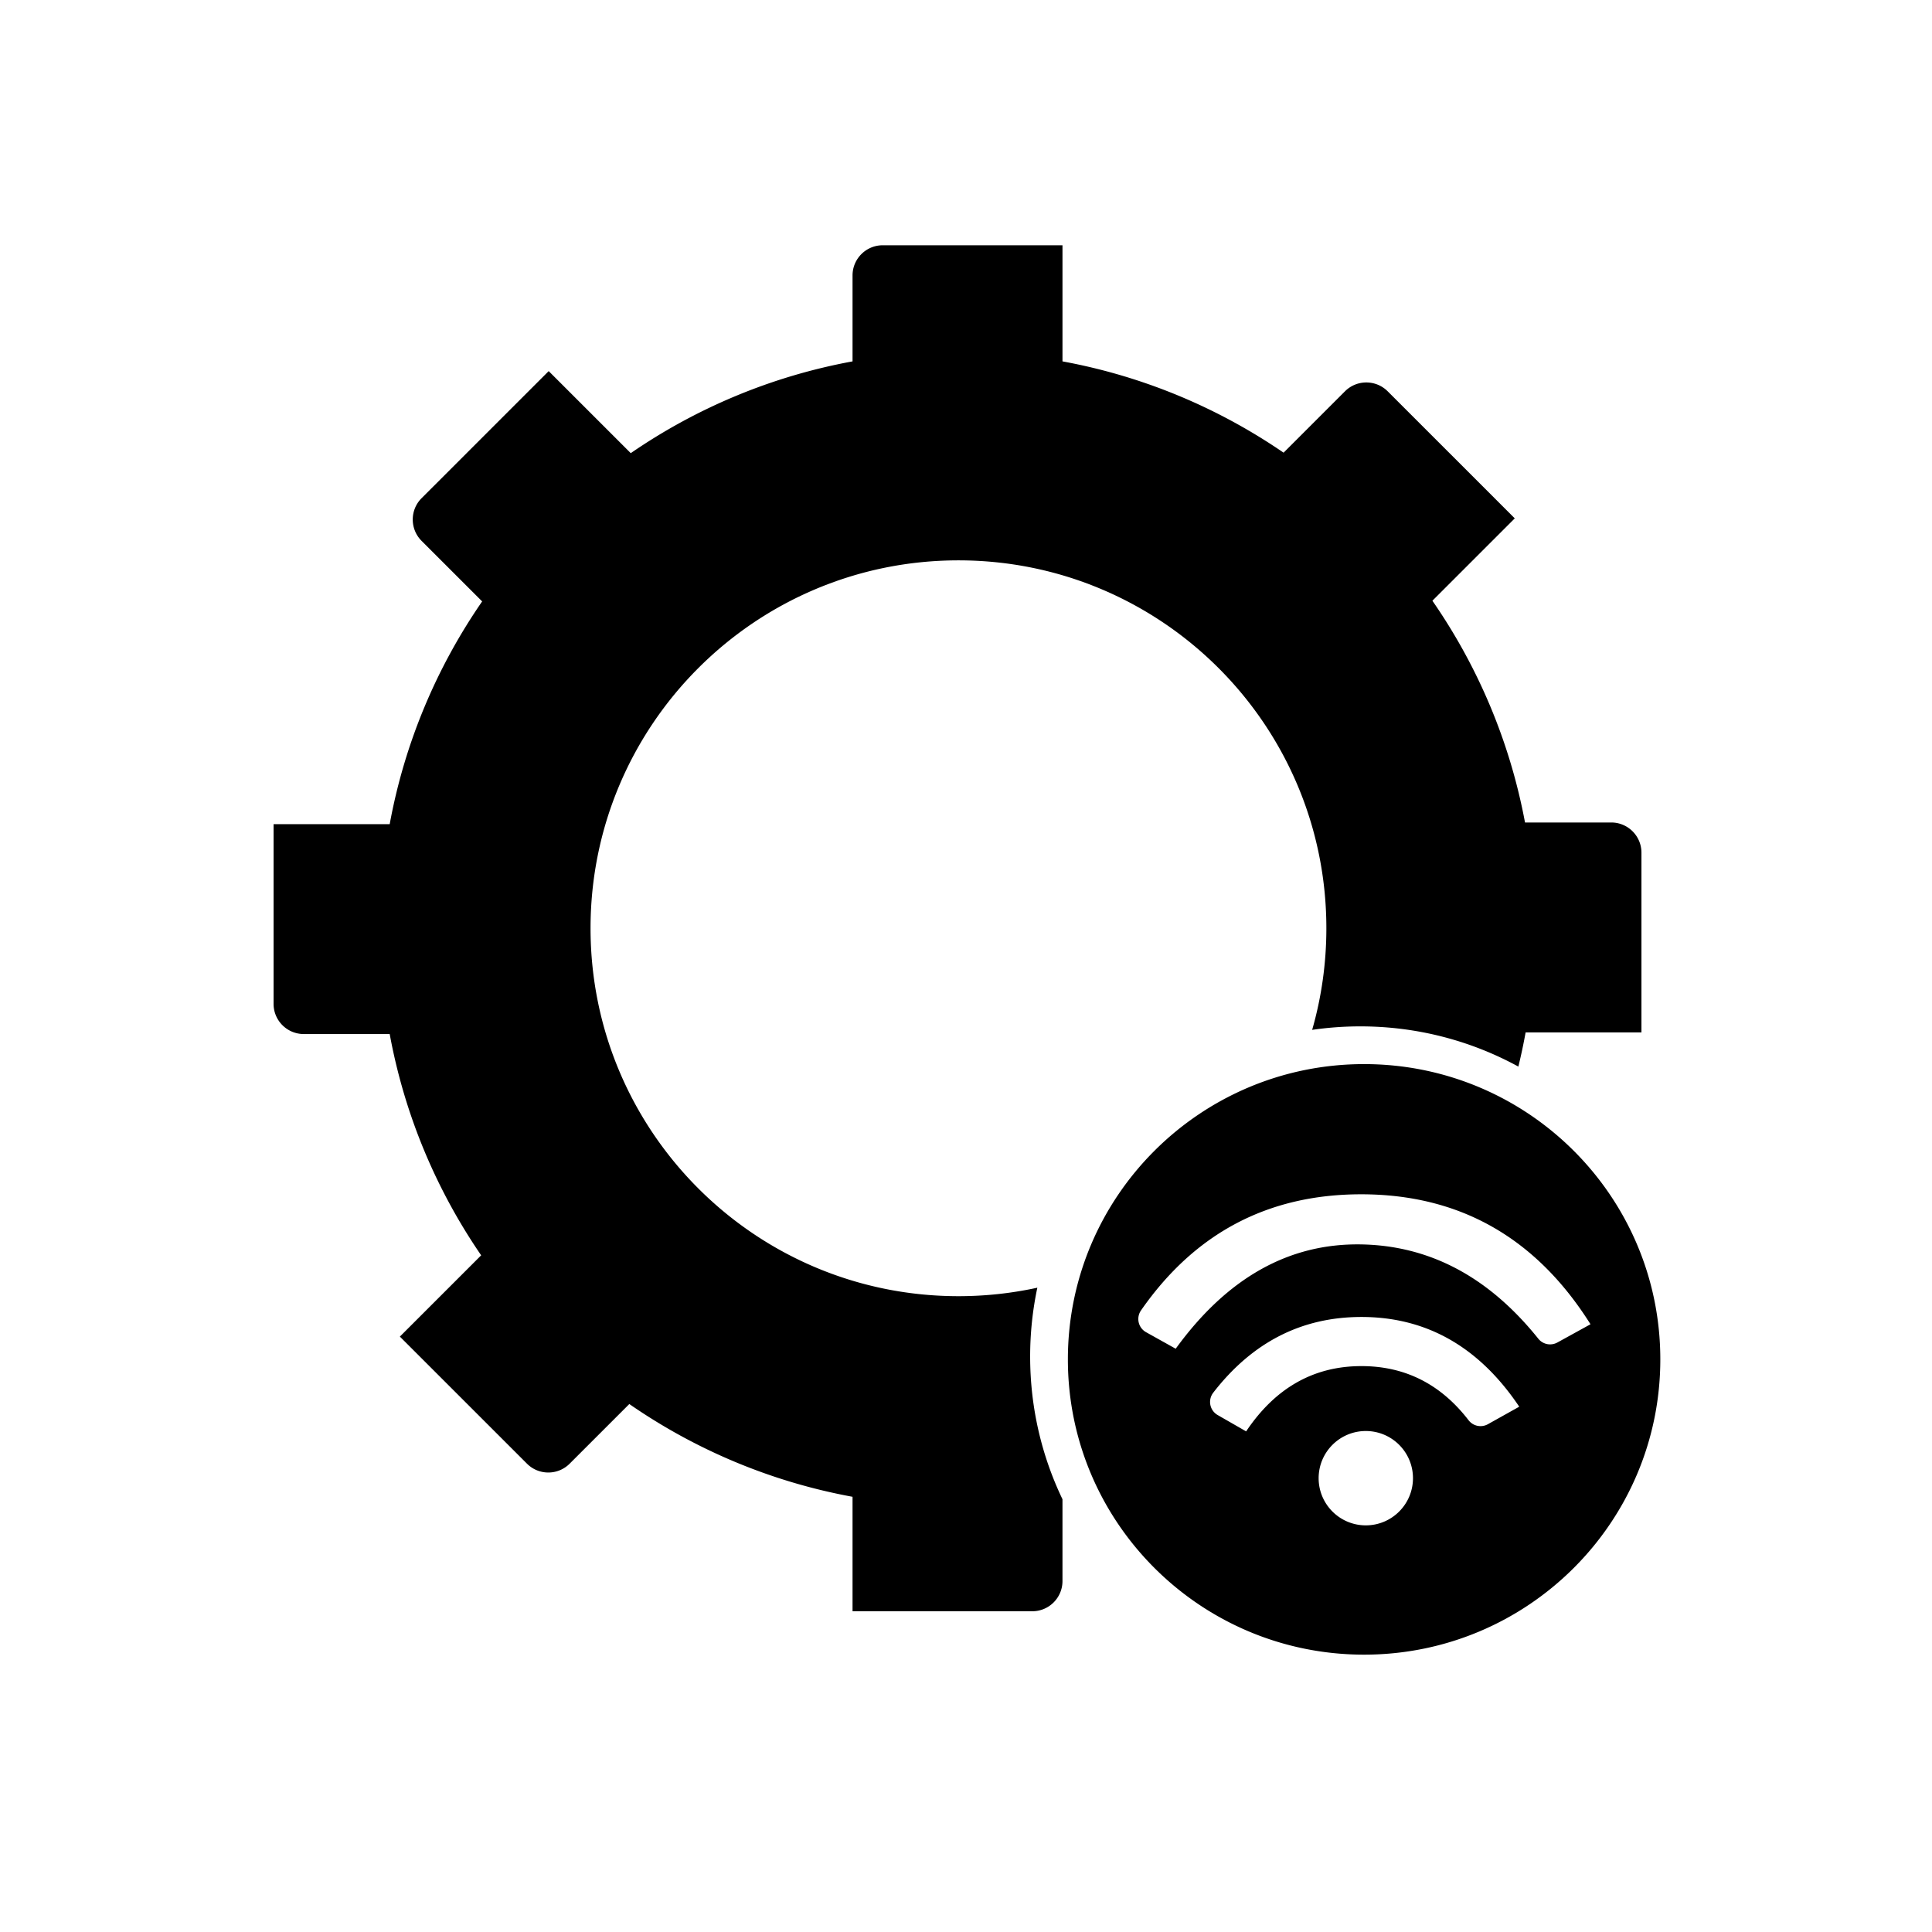 <svg t="1576569819958" class="icon" viewBox="0 0 1024 1024" version="1.1" xmlns="http://www.w3.org/2000/svg" p-id="2554" width="20" height="20"><path d="M804.76 565.31C779.884 551.723 751.344 544 721 544c-8.672 0-17.196 0.63-25.53 1.849 4.904-17.104 7.53-35.17 7.53-53.849 0-107.696-87.304-195-195-195s-195 87.304-195 195 87.304 195 195 195c14.352 0 28.341-1.55 41.81-4.493A175.713 175.713 0 0 0 546 719c0 27.083 6.152 52.73 17.135 75.617V838c0 8.837-7.163 16-16 16h-95.27v-60.67c-43.32-7.956-83.446-25.032-118.315-49.165l-31.62 31.613c-6.249 6.247-16.378 6.247-22.626 0l-67.368-67.352 43.091-43.083c-23.769-34.627-40.596-74.39-48.477-117.283H161c-8.837 0-16-7.163-16-16v-95.25h61.55c7.938-43.208 24.955-83.24 49.001-118.045l-32.097-32.09c-6.25-6.248-6.25-16.378-0.002-22.627 0 0 0-0.002 0.002-0.002l0.002 0.002 67.365-67.354 43.491 43.483c34.692-23.854 74.55-40.74 117.553-48.638V146c0-8.837 7.163-16 16-16h95.27v61.54c42.853 7.87 82.583 24.665 117.19 48.388l32.54-32.534c6.25-6.247 16.378-6.247 22.626 0l0.002-0.002 67.366 67.354-43.662 43.654c24.017 34.657 41.058 74.514 49.092 117.54H854c8.837 0 16 7.163 16 16v95.25h-61.392a304.13 304.13 0 0 1-3.847 18.12zM723 877c-86.709 0-157-70.067-157-156.5S636.291 564 723 564s157 70.067 157 156.5S809.709 877 723 877z m0.905-68.53c13.807 0 25-11.192 25-25 0-13.806-11.193-25-25-25s-25 11.194-25 25c0 13.808 11.193 25 25 25z m-80.87-70.302A8 8 0 0 0 645.382 750l15.095 8.66c15.46-23.064 35.83-34.595 61.108-34.595 23.128 0 42.059 9.564 56.793 28.694a8 8 0 0 0 10.24 2.102l16.612-9.283c-21.291-31.703-49.173-47.554-83.645-47.554-31.671 0-57.855 13.38-78.55 40.143z m-38.272-43.633a8 8 0 0 0 2.67 11.552l15.712 8.77c27.221-37.528 59.99-55.959 98.307-55.292 36.396 0.634 67.692 17.295 93.888 49.984a8 8 0 0 0 10.102 2.005l17.558-9.67C814.105 655.96 773.589 633 721.452 633c-49.278 0-88.174 20.512-116.69 61.535z" p-id="2555"></path></svg>